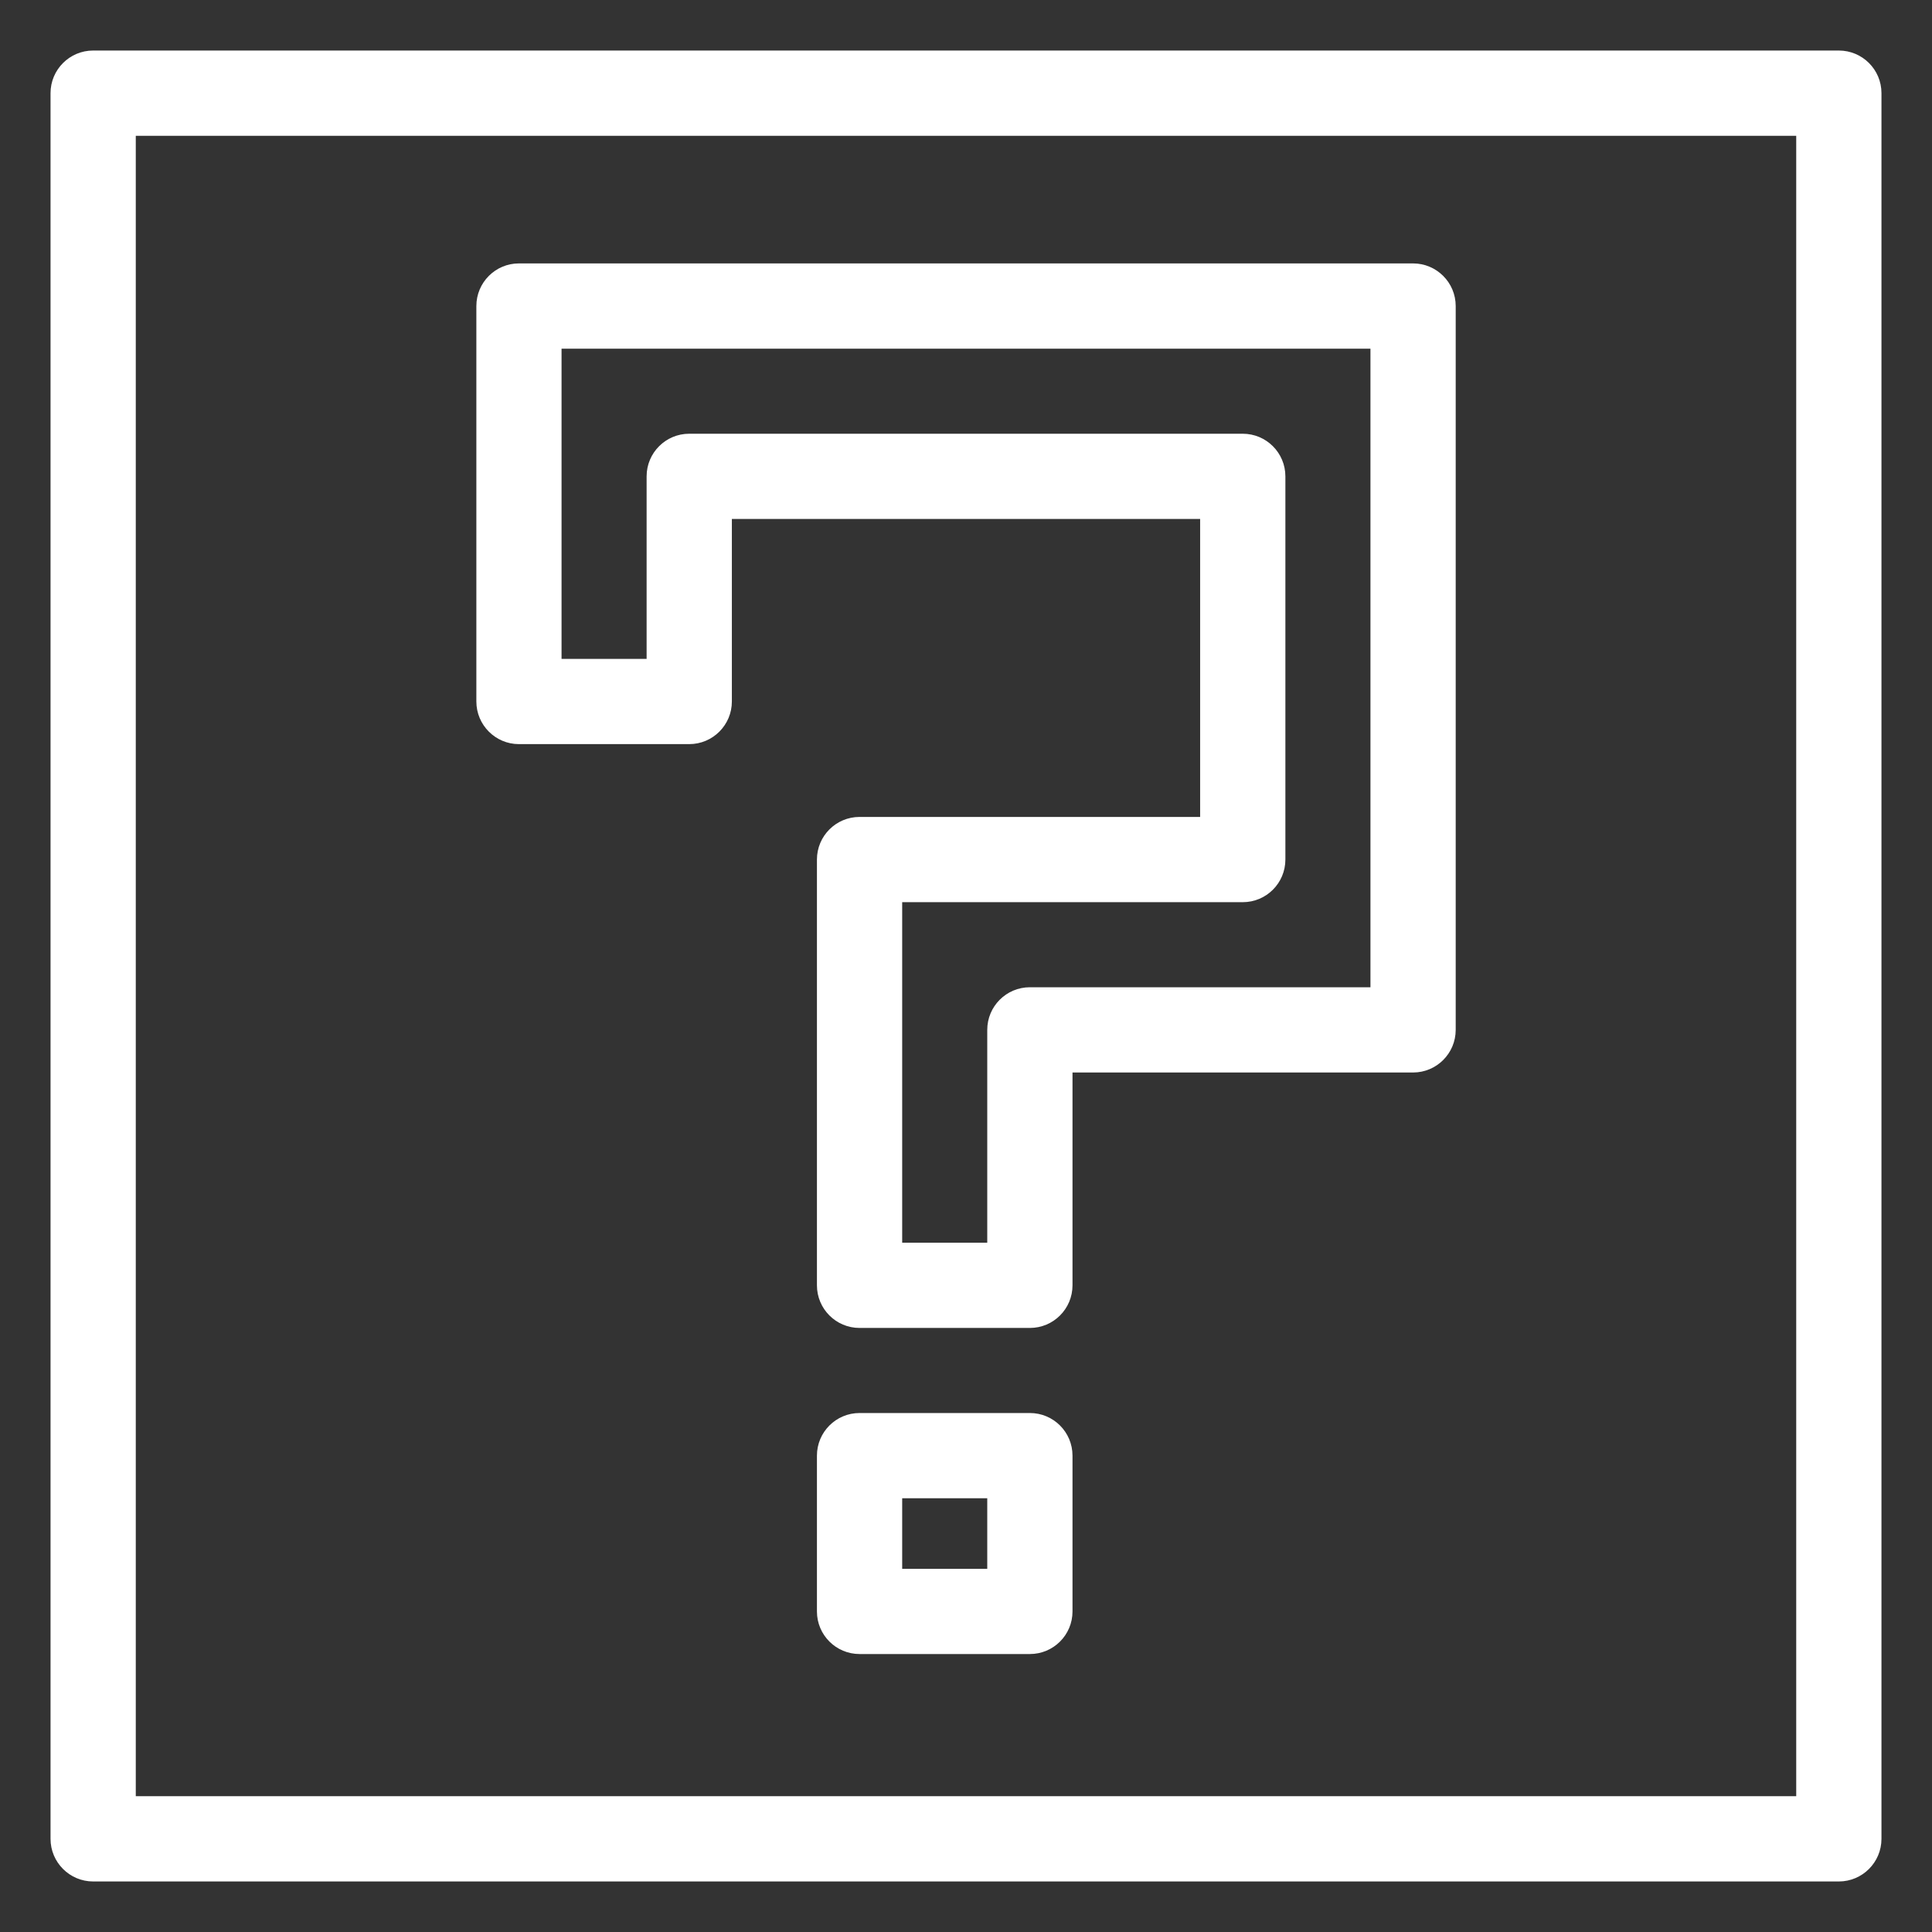 <svg width="32" height="32" viewBox="0 0 32 32" fill="none" xmlns="http://www.w3.org/2000/svg">
<rect x="0" y="0" width="32" height="32" fill="#333333" stroke="none"/>
<path d="M30.457 31.163H1.543C1.153 31.163 0.837 30.846 0.837 30.457V1.543C0.837 1.153 1.153 0.837 1.543 0.837H30.457C30.847 0.837 31.163 1.153 31.163 1.543V30.457C31.163 30.846 30.847 31.163 30.457 31.163ZM2.249 29.751H29.751V2.249H2.249V29.751Z" fill="white"/>
<path d="M17.058 27.396H14.237C13.847 27.396 13.531 27.08 13.531 26.691V24.11C13.531 23.72 13.847 23.404 14.237 23.404H17.058C17.448 23.404 17.764 23.72 17.764 24.11V26.691C17.764 27.08 17.448 27.396 17.058 27.396ZM14.943 25.985H16.352V24.816H14.943V25.985Z" fill="white"/>
<path d="M17.058 21.995H14.237C13.847 21.995 13.531 21.679 13.531 21.289V14.237C13.531 13.847 13.847 13.531 14.237 13.531H19.878V8.596H12.122V11.619C12.122 12.008 11.806 12.325 11.416 12.325H8.595C8.206 12.325 7.89 12.008 7.89 11.619V5.069C7.89 4.679 8.206 4.363 8.595 4.363H23.405C23.794 4.363 24.111 4.679 24.111 5.069V17.058C24.111 17.448 23.794 17.764 23.405 17.764H17.764V21.289C17.764 21.679 17.448 21.995 17.058 21.995ZM14.943 20.583H16.352V17.058C16.352 16.668 16.668 16.352 17.058 16.352H22.699V5.775H9.301V10.913H10.71V7.89C10.71 7.5 11.026 7.184 11.416 7.184H20.584C20.974 7.184 21.29 7.5 21.29 7.89V14.237C21.29 14.627 20.974 14.943 20.584 14.943H14.943V20.583Z" fill="white"/>
</svg>
